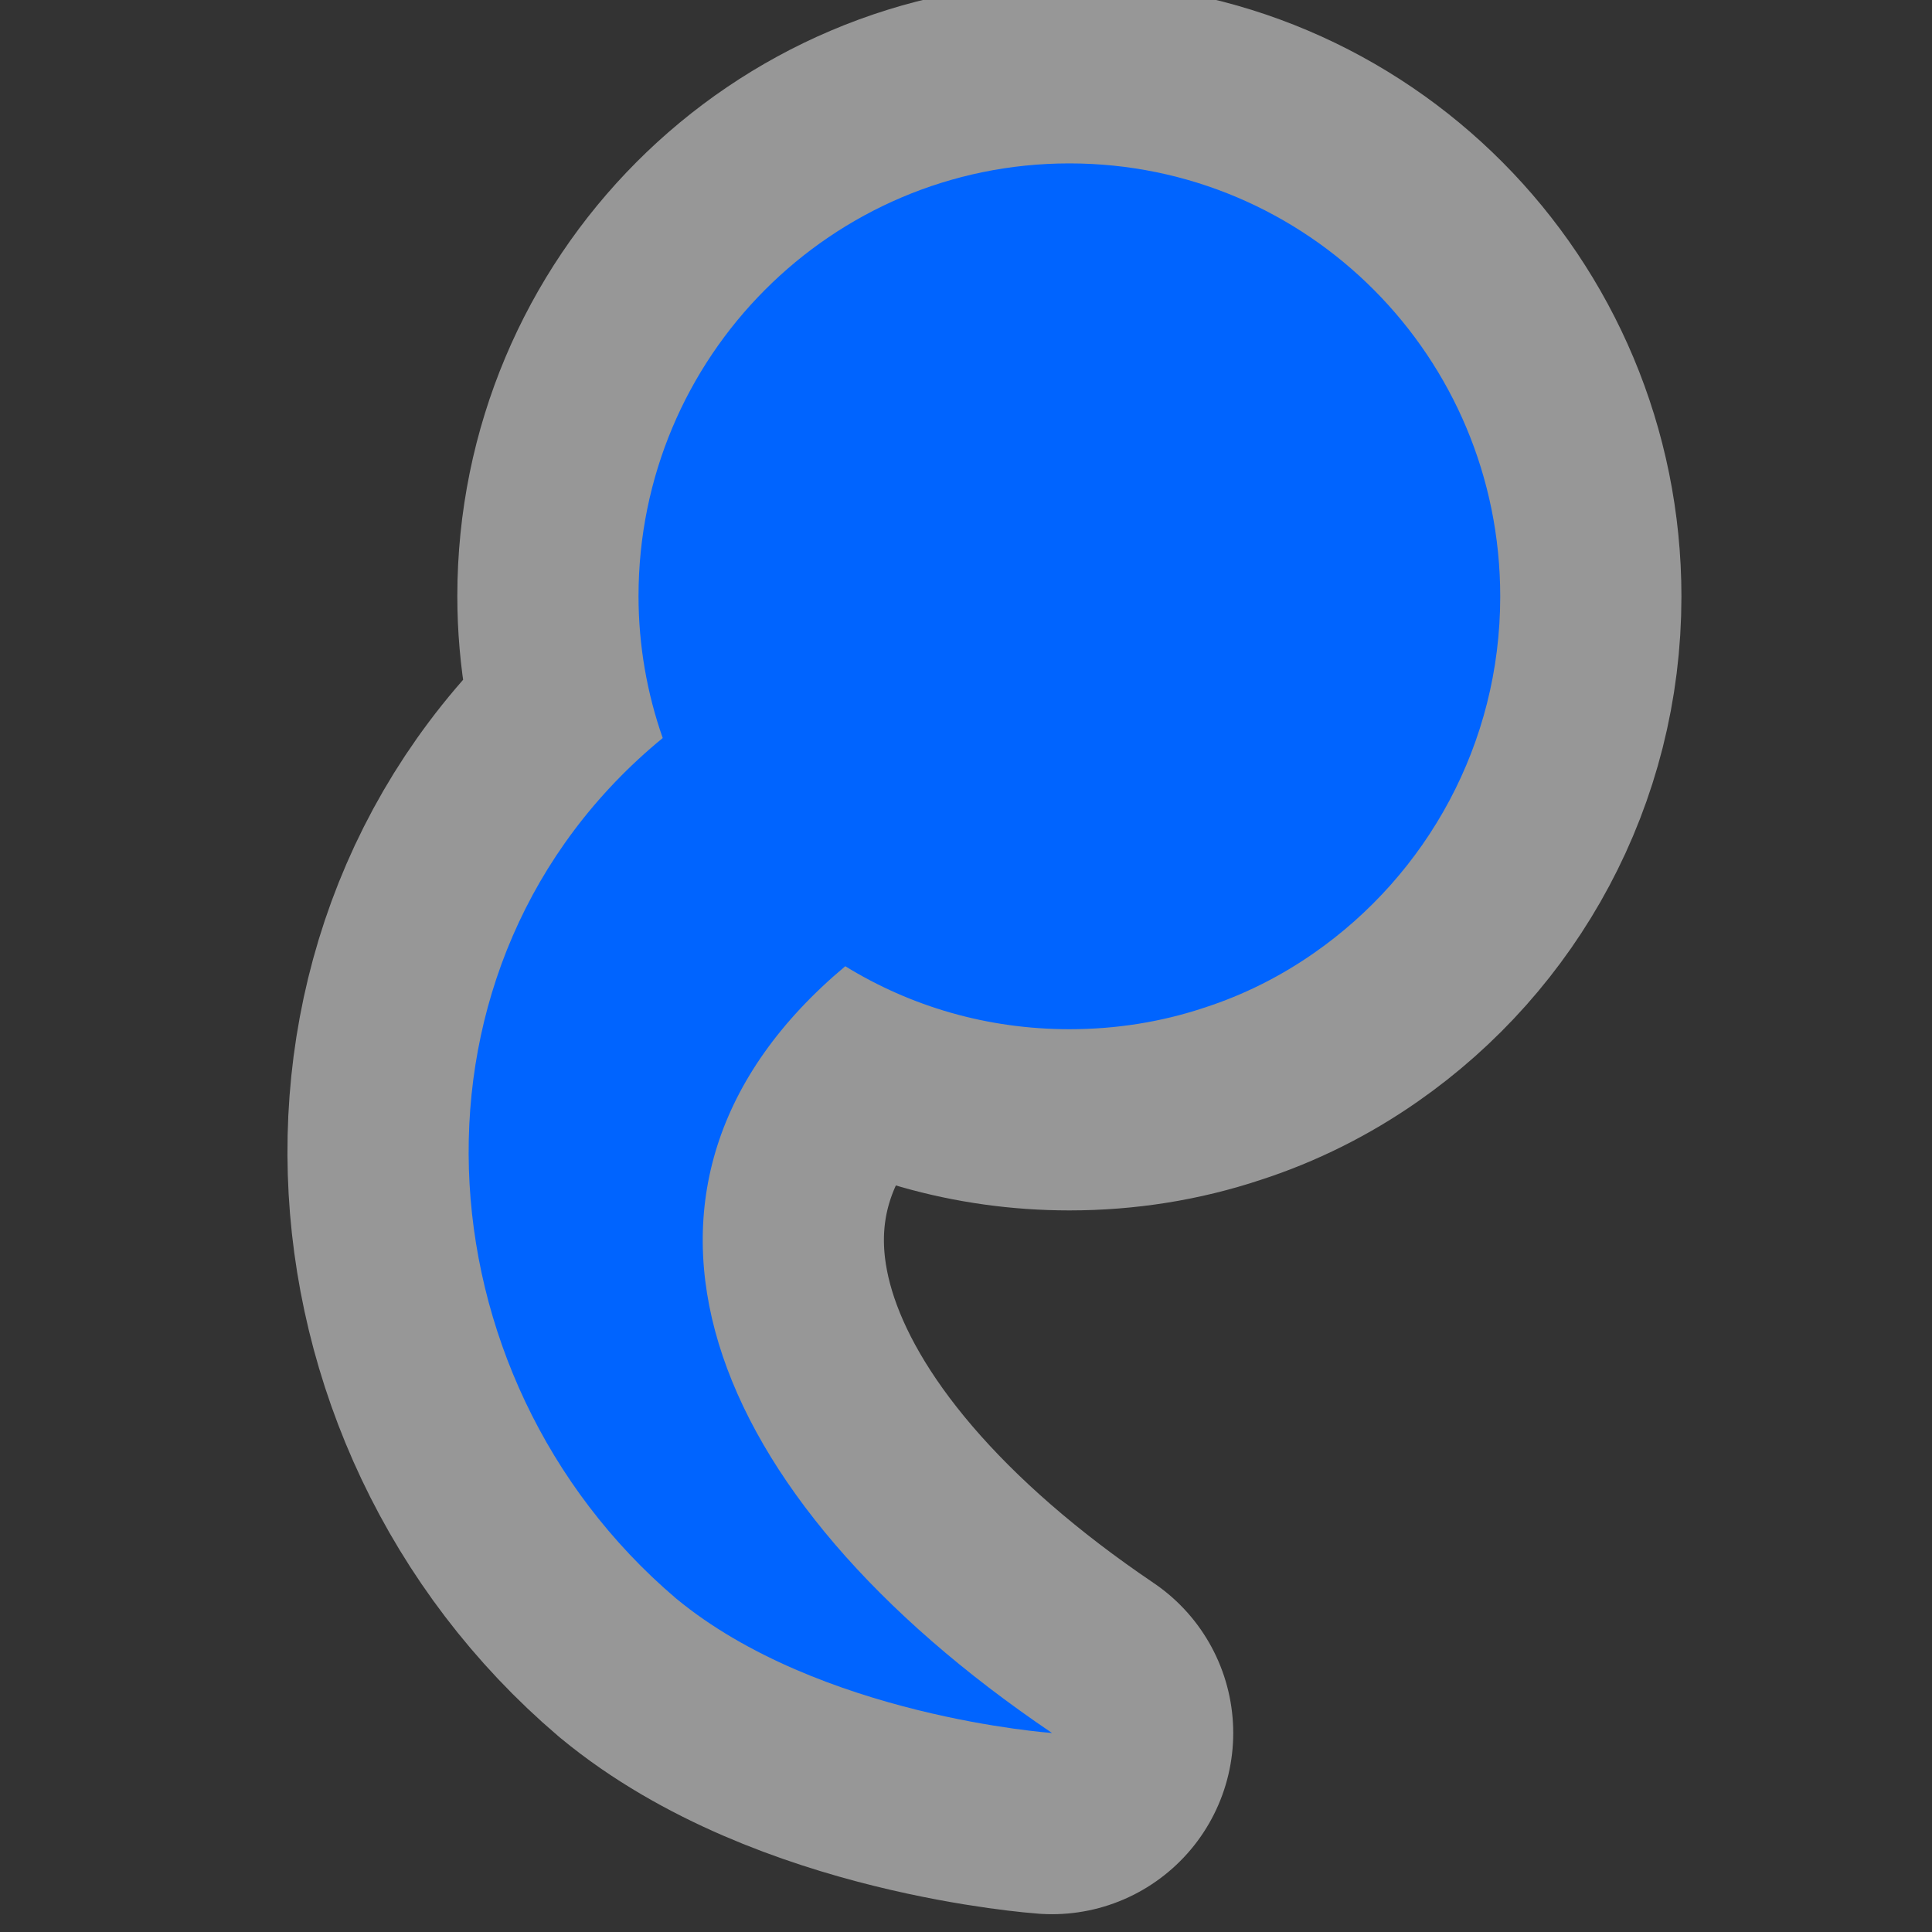 <?xml version="1.0" encoding="UTF-8" standalone="no"?>
<!-- Created with Inkscape (http://www.inkscape.org/) -->

<svg xmlns:dc="http://purl.org/dc/elements/1.1/" xmlns:cc="http://creativecommons.org/ns#" xmlns:rdf="http://www.w3.org/1999/02/22-rdf-syntax-ns#" xmlns:svg="http://www.w3.org/2000/svg" xmlns="http://www.w3.org/2000/svg" xmlns:sodipodi="http://sodipodi.sourceforge.net/DTD/sodipodi-0.dtd" xmlns:inkscape="http://www.inkscape.org/namespaces/inkscape" width="16" height="16" viewBox="0 0 4.233 4.233" version="1.1" id="svg8" inkscape:version="0.92.3 (2405546, 2018-03-11)" sodipodi:docname="spring.svg">
  <rect x="0" y="0" width="4.233" height="4.233" fill="#333333" stroke="none"/>
  <defs id="defs2" />
  <sodipodi:namedview id="base" pagecolor="#ffffff" bordercolor="#666666" borderopacity="1.0" inkscape:pageopacity="0.0" inkscape:pageshadow="2" inkscape:zoom="20.48" inkscape:cx="7.1749677" inkscape:cy="19.320492" inkscape:document-units="mm" inkscape:current-layer="svg8" showgrid="true" inkscape:window-width="1881" inkscape:window-height="1051" inkscape:window-x="0" inkscape:window-y="0" inkscape:window-maximized="1" inkscape:pagecheckerboard="true" units="px">
    <inkscape:grid type="xygrid" id="grid1407" units="px" spacingx="0.265" spacingy="0.265" />
  </sodipodi:namedview>
  <path sodipodi:nodetypes="csccccsccscc" inkscape:connector-curvature="0" id="outline" d="M 2.343,0.358 C 1.822,0.358 1.399,0.782 1.399,1.306 C 1.399,1.415 1.418,1.52 1.452,1.617 C 0.853,2.109 0.909,3.015 1.481,3.502 C 1.794,3.761 2.305,3.797 2.305,3.797 C 1.537,3.278 1.276,2.599 1.852,2.117 C 1.995,2.205 2.163,2.255 2.343,2.255 C 2.446,2.255 2.545,2.239 2.638,2.208 C 2.725,2.18 2.806,2.139 2.879,2.088 C 3.126,1.916 3.287,1.63 3.287,1.307 C 3.287,0.782 2.865,0.358 2.343,0.358 Z" style="opacity:0.5;fill:none;fill-opacity:1;fill-rule:nonzero;stroke:#fdfdfd;stroke-width:0.794;stroke-linecap:round;stroke-linejoin:round;stroke-miterlimit:4;stroke-dasharray:none;stroke-dashoffset:0;stroke-opacity:1" />
  <path style="opacity:1;fill:#0064ff;fill-opacity:1;fill-rule:nonzero;stroke:none;stroke-width:0.265;stroke-linecap:round;stroke-linejoin:round;stroke-miterlimit:4;stroke-dasharray:none;stroke-dashoffset:0;stroke-opacity:0.502" d="M 2.343,0.358 C 1.822,0.358 1.399,0.782 1.399,1.306 C 1.399,1.415 1.418,1.52 1.452,1.617 C 0.853,2.109 0.909,3.015 1.481,3.502 C 1.794,3.761 2.305,3.797 2.305,3.797 C 1.537,3.278 1.276,2.599 1.852,2.117 C 1.995,2.205 2.163,2.255 2.343,2.255 C 2.446,2.255 2.545,2.239 2.638,2.208 C 2.725,2.18 2.806,2.139 2.879,2.088 C 3.126,1.916 3.287,1.63 3.287,1.307 C 3.287,0.782 2.865,0.358 2.343,0.358 Z" id="path4747" inkscape:connector-curvature="0" sodipodi:nodetypes="csccccsccscc" />
</svg>
